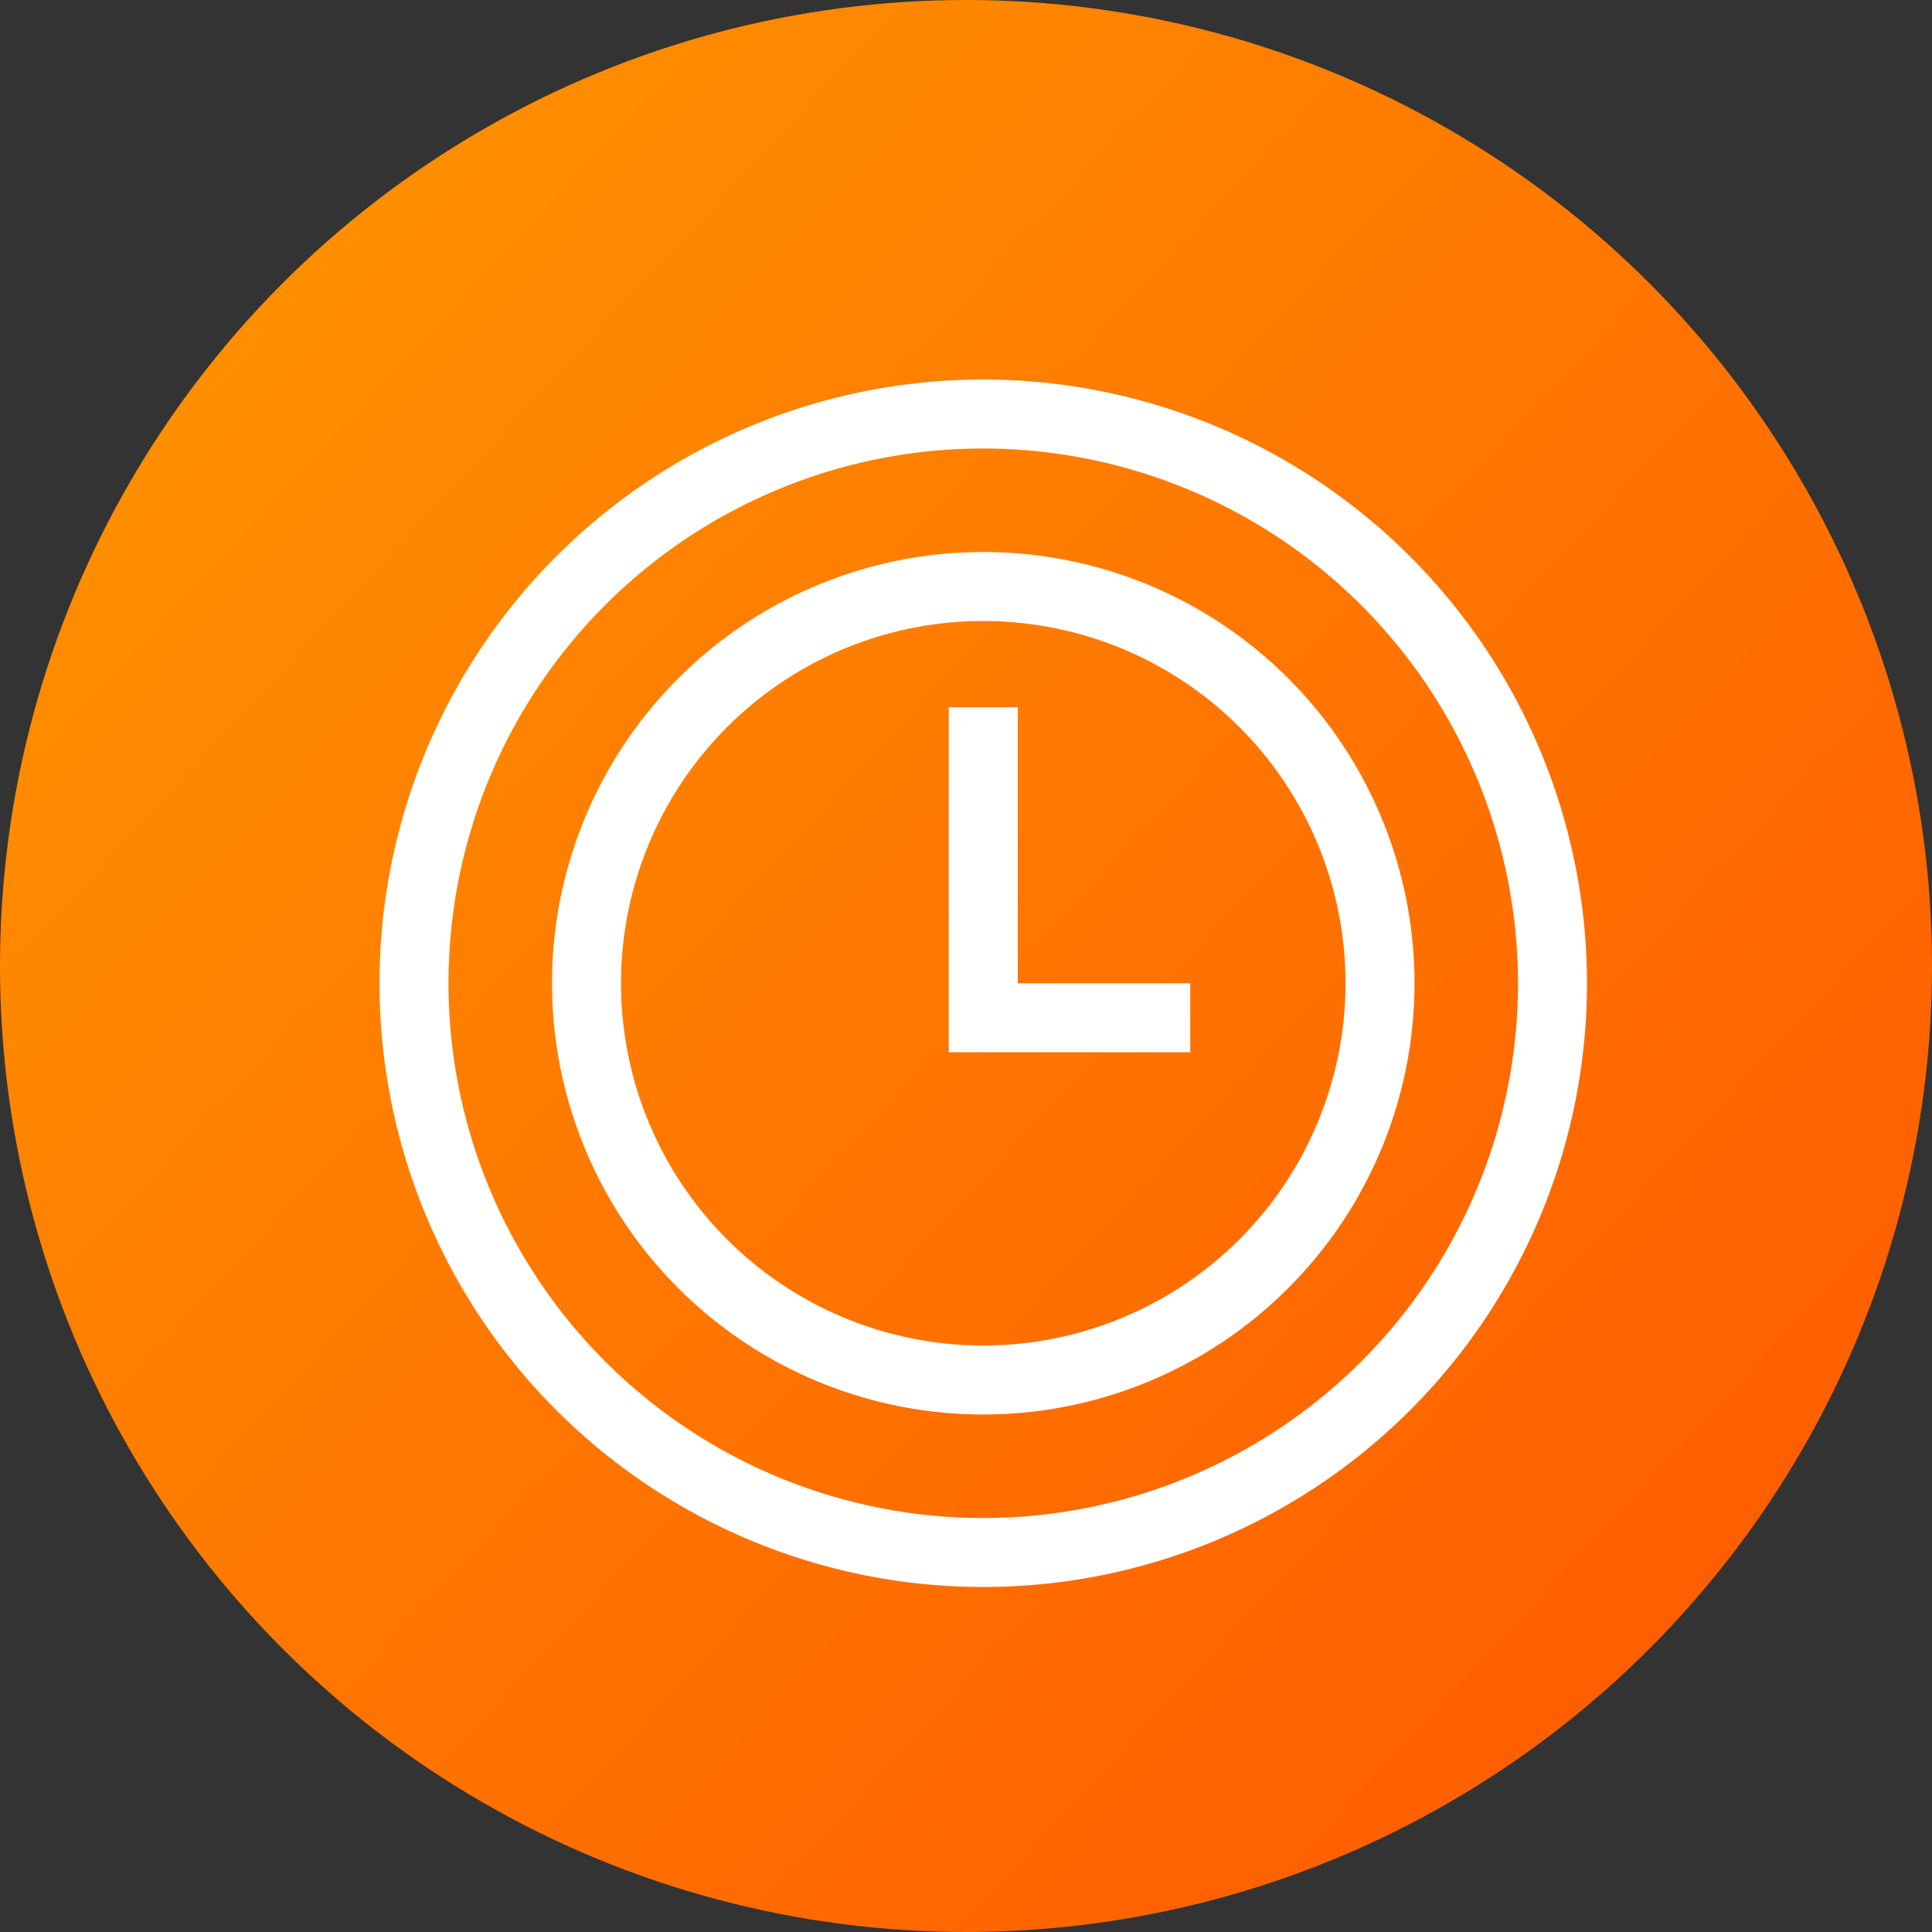 <svg xmlns="http://www.w3.org/2000/svg" xmlns:xlink="http://www.w3.org/1999/xlink" width="56" height="56" viewBox="0 0 56 56"><rect x="0" y="0" width="56" height="56" fill="#333333" stroke="none"/><defs><style>.a{fill:url(#a);}.b,.c{fill:none;stroke:#fff;stroke-width:2px;}.b{stroke-miterlimit:10;}</style><linearGradient id="a" x2="1" y2="0.927" gradientUnits="objectBoundingBox"><stop offset="0" stop-color="#ff9800"/><stop offset="1" stop-color="#ff5700"/></linearGradient></defs><circle class="a" cx="28" cy="28" r="28"/><path class="b" d="M29.5,13A16.5,16.5,0,1,0,46,29.5,16.512,16.512,0,0,0,29.5,13Z" transform="translate(-1 -1)"/><path class="c" d="M27.5,39A11.5,11.5,0,1,1,39,27.5,11.5,11.5,0,0,1,27.5,39Z" transform="translate(1 1)"/><path class="c" d="M25,20v9h6" transform="translate(3.5 0.5)"/></svg>